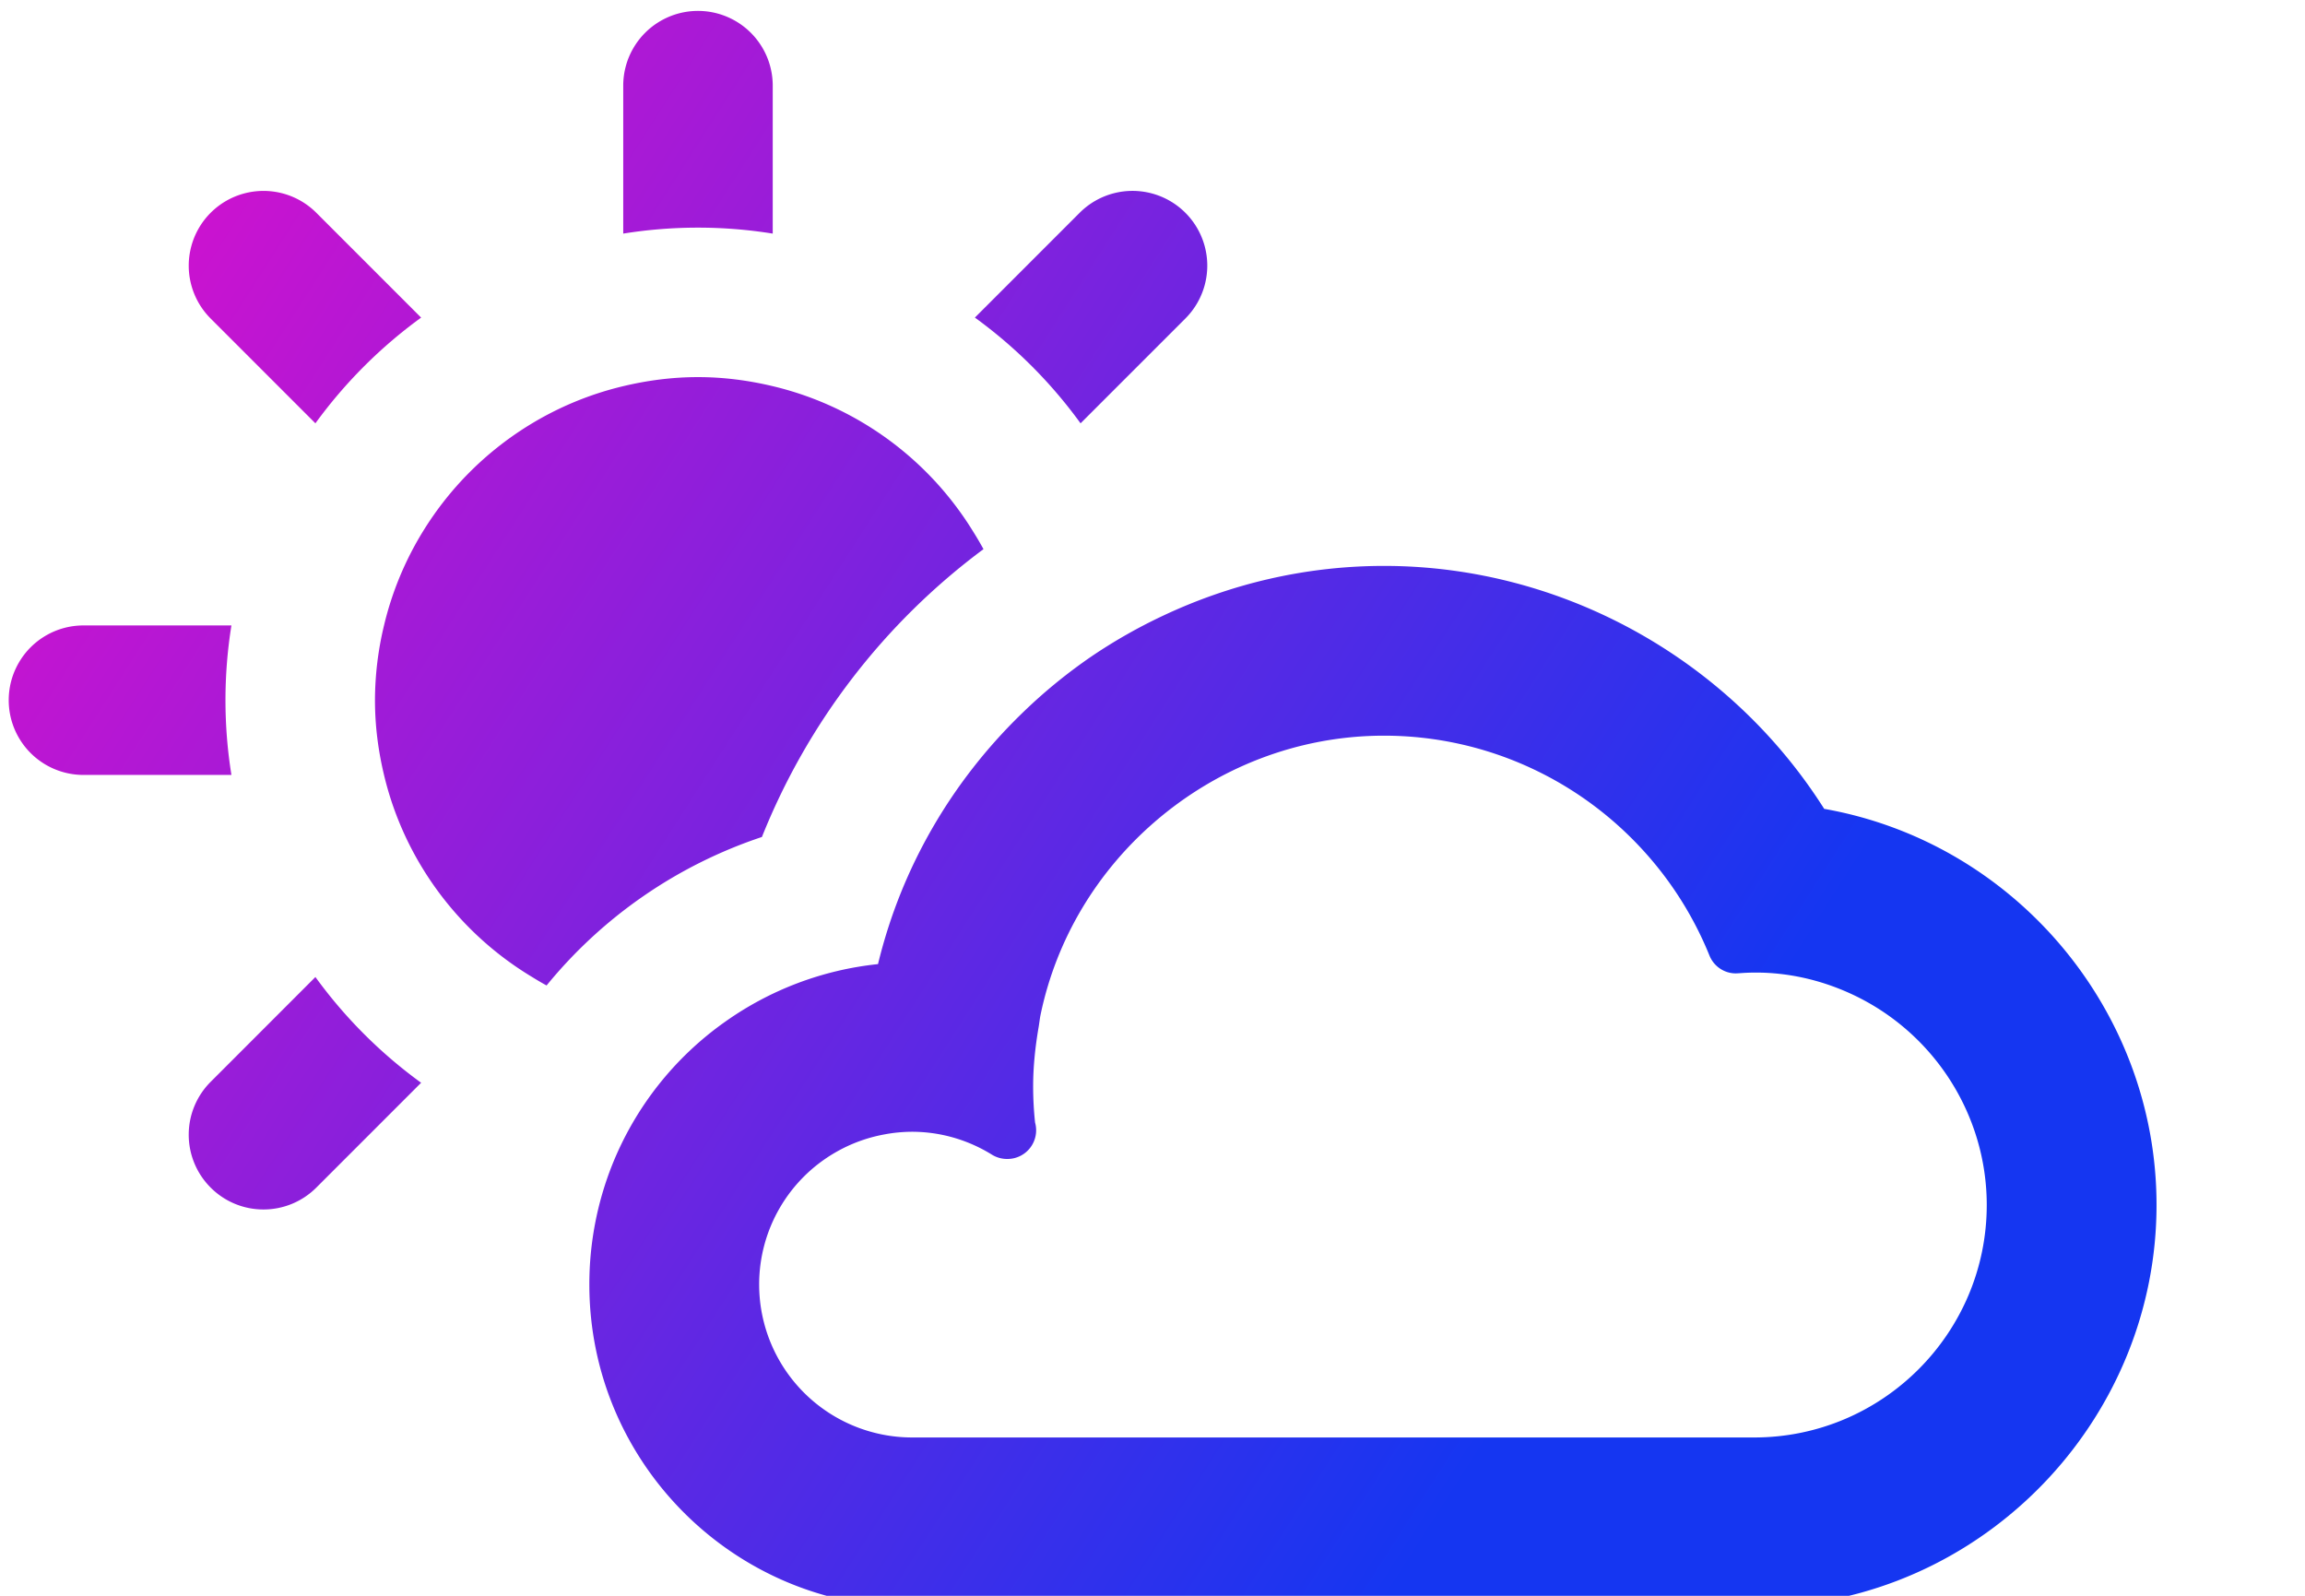 <svg data-v-423bf9ae="" xmlns="http://www.w3.org/2000/svg" viewBox="0 0 130 90" class="iconLeft">
  <defs data-v-423bf9ae="">
    <linearGradient data-v-423bf9ae="" gradientTransform="rotate(25)" id="cd694593-3045-4447-a017-acc0bfb33a76" x1="0%"
      y1="0%" x2="100%" y2="0%">
      <stop data-v-423bf9ae="" offset="0%" style="stop-color: rgb(233, 13, 202); stop-opacity: 1;"></stop>
      <stop data-v-423bf9ae="" offset="100%" style="stop-color: rgb(21, 54, 241); stop-opacity: 1;"></stop>
    </linearGradient>
  </defs>
  <g data-v-423bf9ae="" id="3455ca96-a8f9-45d2-9859-e396e3fc0bc2"
    transform="matrix(1.237,0,0,1.237,-0.791,-16.219)" stroke="none"
    fill="url(#cd694593-3045-4447-a017-acc0bfb33a76)">
    <path
      d="M35.871 23.762v-6.745a3.408 3.408 0 10-6.816 0v6.745a21.5 21.5 0 016.816 0zM49.906 32.412l4.779-4.779a3.408 3.408 0 00-4.82-4.82l-4.777 4.778a21.689 21.689 0 014.818 4.821zM15.02 32.412a21.757 21.757 0 014.82-4.82l-4.777-4.778a3.408 3.408 0 00-4.82 4.82l4.777 4.778zM4.445 48.443h6.746a21.519 21.519 0 010-6.816H4.445a3.408 3.408 0 100 6.816zM15.02 57.657l-4.777 4.78a3.405 3.405 0 000 4.819 3.392 3.392 0 002.41.999 3.4 3.4 0 002.41-.999l4.777-4.778a21.72 21.72 0 01-4.82-4.821zM17.736 45.035c0 1.175.15 2.312.412 3.408.367 1.543.975 2.99 1.785 4.302a14.776 14.776 0 004.818 4.82c.268.164.531.328.809.477a21.4 21.4 0 019.818-6.77A30.402 30.402 0 0145.48 38.149a15.81 15.81 0 00-.486-.826 14.767 14.767 0 00-4.818-4.82 14.612 14.612 0 00-4.305-1.785c-1.096-.261-2.232-.413-3.408-.413s-2.312.152-3.408.413a14.634 14.634 0 00-4.303 1.785 14.767 14.767 0 00-4.818 4.82 14.595 14.595 0 00-1.785 4.302 14.644 14.644 0 00-.413 3.41zM83.811 49.99c-4.336-6.848-11.969-11.077-20.068-11.077-3.58 0-7.002.819-10.084 2.274a23.986 23.986 0 00-3.182 1.803 23.894 23.894 0 00-3.318 2.719c-3.111 3.041-5.418 6.93-6.488 11.359a14.666 14.666 0 00-6.975 2.632 14.643 14.643 0 00-5.143 6.518 14.734 14.734 0 00-1.043 5.464c0 8.111 6.6 14.71 14.711 14.71h38.4c.484 0 .963-.025 1.438-.062 9.479-.74 16.904-8.77 16.904-18.28 0-8.875-6.471-16.529-15.152-18.06zm-3.19 28.66h-38.4a6.976 6.976 0 01-6.969-6.969 6.947 6.947 0 013.502-6.041 6.946 6.946 0 012.191-.804 6.933 6.933 0 011.275-.124c1.281 0 2.543.361 3.646 1.045.213.131.451.195.688.195h.02a1.307 1.307 0 001.258-1.661 15.71 15.71 0 01-.088-1.64c0-.907.096-1.813.25-2.708.033-.19.051-.384.09-.572.732-3.508 2.617-6.547 5.193-8.779 2.84-2.46 6.518-3.939 10.465-3.939 4.676 0 9.109 2.05 12.164 5.625a16.029 16.029 0 012.672 4.395c.197.493.672.818 1.199.818.033 0 .066-.002.1-.004l.133-.008c.229-.017.457-.025.686-.025 1.453 0 2.908.322 4.27.938 3.801 1.717 6.256 5.508 6.256 9.658-.001 5.845-4.757 10.6-10.601 10.6z">
    </path>
  </g>
  <!---->
</svg>